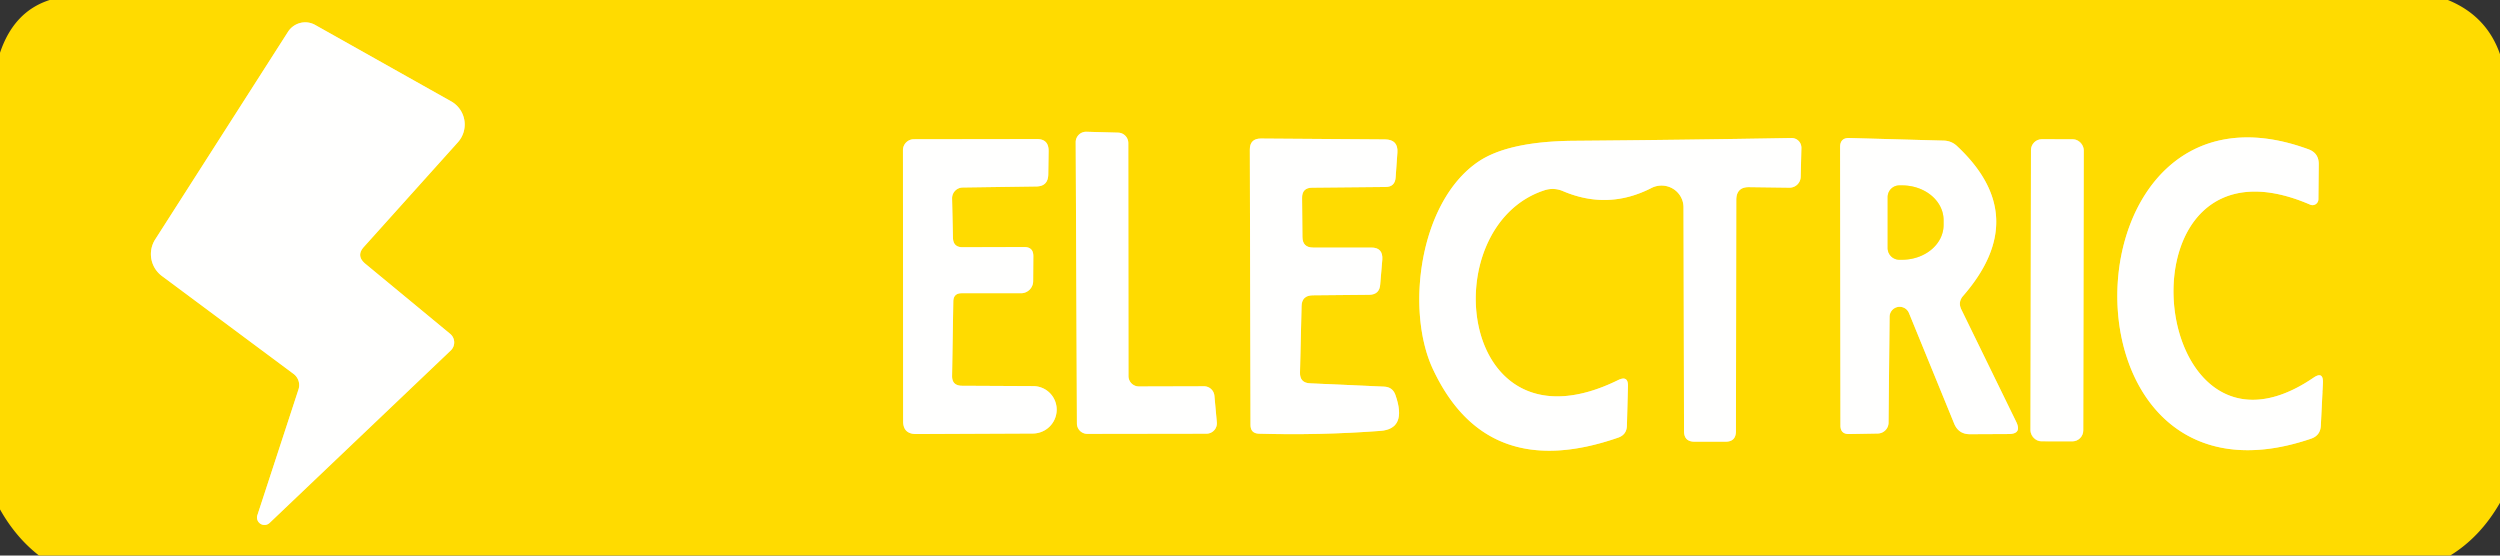 <?xml version="1.0" encoding="UTF-8" standalone="no"?>
<!DOCTYPE svg PUBLIC "-//W3C//DTD SVG 1.1//EN" "http://www.w3.org/Graphics/SVG/1.1/DTD/svg11.dtd">
<svg xmlns="http://www.w3.org/2000/svg" version="1.1" viewBox="0.00 0.00 144.00 32.00">
<rect x="0.00" y="0.00" width="144.00" height="32.00" fill="#333333" stroke="none"/>
<g stroke-width="2.00" fill="none" stroke-linecap="butt">
<path stroke="#ffed7f" vector-effect="non-scaling-stroke" d="
  M 20.97 14.21
  L 26.37 8.20
  A 1.53 1.53 0.0 0 0 25.99 5.84
  L 18.16 1.44
  A 1.18 1.17 -58.9 0 0 16.59 1.83
  L 8.94 13.79
  A 1.57 1.57 0.0 0 0 9.33 15.90
  L 16.90 21.53
  A 0.81 0.80 27.5 0 1 17.19 22.44
  L 14.83 29.66
  A 0.43 0.43 0.0 0 0 15.54 30.11
  L 25.96 20.19
  A 0.64 0.64 0.0 0 0 25.93 19.23
  L 21.04 15.19
  Q 20.49 14.73 20.97 14.21"
/>
<path stroke="#ffed7f" vector-effect="non-scaling-stroke" d="
  M 65.60 22.26
  A 0.60 0.60 0.0 0 1 65.00 21.66
  L 64.99 8.24
  A 0.60 0.60 0.0 0 0 64.40 7.64
  L 62.58 7.59
  A 0.60 0.60 0.0 0 0 61.96 8.20
  L 62.03 24.39
  A 0.60 0.60 0.0 0 0 62.63 24.99
  L 69.49 24.98
  A 0.60 0.60 0.0 0 0 70.09 24.33
  L 69.95 22.80
  A 0.60 0.60 0.0 0 0 69.35 22.25
  L 65.60 22.26"
/>
<path stroke="#ffed7f" vector-effect="non-scaling-stroke" d="
  M 54.89 13.69
  L 54.84 11.43
  A 0.62 0.62 0.0 0 1 55.45 10.80
  L 59.70 10.74
  Q 60.36 10.73 60.38 10.06
  L 60.40 8.71
  Q 60.41 8.00 59.71 8.01
  L 52.64 8.02
  A 0.63 0.63 0.0 0 0 52.01 8.65
  L 52.02 24.26
  Q 52.02 25.00 52.77 25.00
  L 59.50 24.97
  A 1.37 1.36 -45.0 0 0 59.50 22.24
  L 55.40 22.22
  Q 54.83 22.21 54.84 21.65
  L 54.91 17.36
  Q 54.92 16.89 55.39 16.89
  L 58.81 16.89
  A 0.70 0.70 0.0 0 0 59.51 16.19
  L 59.52 14.75
  Q 59.52 14.23 59.00 14.23
  L 55.44 14.24
  Q 54.90 14.24 54.89 13.69"
/>
<path stroke="#ffed7f" vector-effect="non-scaling-stroke" d="
  M 75.02 13.64
  L 75.00 11.41
  Q 74.99 10.81 75.59 10.81
  L 79.80 10.77
  Q 80.36 10.77 80.39 10.20
  L 80.49 8.79
  Q 80.54 8.04 79.78 8.03
  L 72.63 7.98
  Q 71.99 7.98 71.99 8.62
  L 72.03 24.48
  Q 72.03 24.96 72.51 24.98
  Q 76.00 25.08 79.50 24.82
  Q 81.06 24.71 80.38 22.76
  Q 80.22 22.29 79.72 22.27
  L 75.47 22.08
  Q 74.86 22.06 74.88 21.45
  L 74.97 17.64
  Q 74.98 17.02 75.61 17.01
  L 78.87 16.98
  Q 79.46 16.97 79.50 16.38
  L 79.62 14.96
  Q 79.67 14.25 78.97 14.26
  L 75.64 14.26
  Q 75.02 14.26 75.02 13.64"
/>
<path stroke="#ffed7f" vector-effect="non-scaling-stroke" d="
  M 96.97 11.95
  L 97.00 24.85
  Q 97.01 25.44 97.60 25.44
  L 99.40 25.44
  Q 99.98 25.44 99.99 24.85
  L 100.01 11.50
  Q 100.02 10.77 100.75 10.78
  L 103.07 10.81
  A 0.64 0.64 0.0 0 0 103.72 10.18
  L 103.76 8.53
  A 0.56 0.56 0.0 0 0 103.19 7.95
  Q 96.91 8.06 90.61 8.11
  Q 86.86 8.15 85.14 9.32
  C 81.74 11.64 80.95 17.89 82.54 21.27
  Q 85.62 27.84 93.20 25.21
  Q 93.70 25.04 93.71 24.51
  L 93.77 22.25
  Q 93.79 21.61 93.21 21.89
  C 83.96 26.45 82.51 13.06 88.96 10.96
  A 1.51 1.48 47.0 0 1 90.03 11.01
  Q 92.62 12.11 95.12 10.83
  A 1.27 1.26 -13.7 0 1 96.97 11.95"
/>
<path stroke="#ffed7f" vector-effect="non-scaling-stroke" d="
  M 108.84 18.25
  A 0.58 0.58 0.0 0 1 109.96 18.04
  L 112.56 24.40
  Q 112.81 25.01 113.47 25.01
  L 115.69 25.00
  Q 116.48 25.00 116.13 24.29
  L 112.97 17.82
  Q 112.77 17.40 113.07 17.05
  Q 117.07 12.46 112.71 8.40
  A 1.13 1.11 -22.4 0 0 111.97 8.10
  L 106.53 7.95
  Q 105.99 7.93 105.99 8.47
  L 106.01 24.51
  Q 106.01 25.01 106.51 25.00
  L 108.16 24.97
  A 0.63 0.63 0.0 0 0 108.78 24.34
  L 108.84 18.25"
/>
<path stroke="#ffed7f" vector-effect="non-scaling-stroke" d="
  M 120.024 8.653
  A 0.63 0.63 0.0 0 0 119.395 8.022
  L 117.615 8.018
  A 0.63 0.63 0.0 0 0 116.984 8.647
  L 116.956 24.787
  A 0.63 0.63 0.0 0 0 117.585 25.418
  L 119.365 25.422
  A 0.63 0.63 0.0 0 0 119.996 24.793
  L 120.024 8.653"
/>
<path stroke="#ffed7f" vector-effect="non-scaling-stroke" d="
  M 133.25 21.76
  C 123.56 28.36 121.57 6.81 133.07 11.79
  A 0.34 0.34 0.0 0 0 133.54 11.48
  L 133.56 9.47
  Q 133.57 8.82 132.97 8.60
  C 118.61 3.32 117.92 30.45 133.11 25.27
  Q 133.65 25.09 133.68 24.52
  L 133.80 22.06
  Q 133.83 21.36 133.25 21.76"
/>
<path stroke="#ffed7f" vector-effect="non-scaling-stroke" d="
  M 108.73 11.35
  L 108.73 14.29
  A 0.67 0.67 0.0 0 0 109.40 14.96
  L 109.56 14.96
  A 2.39 2.00 -0.1 0 0 111.95 12.96
  L 111.95 12.68
  A 2.39 2.00 -0.1 0 0 109.56 10.68
  L 109.40 10.68
  A 0.67 0.67 0.0 0 0 108.73 11.35"
/>
</g>
<path fill="#ffdb00" d="
  M 2.86 0.00
  L 141.00 0.00
  Q 143.23 0.91 144.00 3.12
  L 144.00 28.96
  Q 142.87 30.93 141.13 32.00
  L 2.25 32.00
  Q 0.91 30.96 0.00 29.34
  L 0.00 3.04
  Q 0.80 0.66 2.86 0.00
  Z
  M 20.97 14.21
  L 26.37 8.20
  A 1.53 1.53 0.0 0 0 25.99 5.84
  L 18.16 1.44
  A 1.18 1.17 -58.9 0 0 16.59 1.83
  L 8.94 13.79
  A 1.57 1.57 0.0 0 0 9.33 15.90
  L 16.90 21.53
  A 0.81 0.80 27.5 0 1 17.19 22.44
  L 14.83 29.66
  A 0.43 0.43 0.0 0 0 15.54 30.11
  L 25.96 20.19
  A 0.64 0.64 0.0 0 0 25.93 19.23
  L 21.04 15.19
  Q 20.49 14.73 20.97 14.21
  Z
  M 65.60 22.26
  A 0.60 0.60 0.0 0 1 65.00 21.66
  L 64.99 8.24
  A 0.60 0.60 0.0 0 0 64.40 7.64
  L 62.58 7.59
  A 0.60 0.60 0.0 0 0 61.96 8.20
  L 62.03 24.39
  A 0.60 0.60 0.0 0 0 62.63 24.99
  L 69.49 24.98
  A 0.60 0.60 0.0 0 0 70.09 24.33
  L 69.95 22.80
  A 0.60 0.60 0.0 0 0 69.35 22.25
  L 65.60 22.26
  Z
  M 54.89 13.69
  L 54.84 11.43
  A 0.62 0.62 0.0 0 1 55.45 10.80
  L 59.70 10.74
  Q 60.36 10.73 60.38 10.06
  L 60.40 8.71
  Q 60.41 8.00 59.71 8.01
  L 52.64 8.02
  A 0.63 0.63 0.0 0 0 52.01 8.65
  L 52.02 24.26
  Q 52.02 25.00 52.77 25.00
  L 59.50 24.97
  A 1.37 1.36 -45.0 0 0 59.50 22.24
  L 55.40 22.22
  Q 54.83 22.21 54.84 21.65
  L 54.91 17.36
  Q 54.92 16.89 55.39 16.89
  L 58.81 16.89
  A 0.70 0.70 0.0 0 0 59.51 16.19
  L 59.52 14.75
  Q 59.52 14.23 59.00 14.23
  L 55.44 14.24
  Q 54.90 14.24 54.89 13.69
  Z
  M 75.02 13.64
  L 75.00 11.41
  Q 74.99 10.81 75.59 10.81
  L 79.80 10.77
  Q 80.36 10.77 80.39 10.20
  L 80.49 8.79
  Q 80.54 8.04 79.78 8.03
  L 72.63 7.98
  Q 71.99 7.98 71.99 8.62
  L 72.03 24.48
  Q 72.03 24.96 72.51 24.98
  Q 76.00 25.08 79.50 24.82
  Q 81.06 24.71 80.38 22.76
  Q 80.22 22.29 79.72 22.27
  L 75.47 22.08
  Q 74.86 22.06 74.88 21.45
  L 74.97 17.64
  Q 74.98 17.02 75.61 17.01
  L 78.87 16.98
  Q 79.46 16.97 79.50 16.38
  L 79.62 14.96
  Q 79.67 14.25 78.97 14.26
  L 75.64 14.26
  Q 75.02 14.26 75.02 13.64
  Z
  M 96.97 11.95
  L 97.00 24.85
  Q 97.01 25.44 97.60 25.44
  L 99.40 25.44
  Q 99.98 25.44 99.99 24.85
  L 100.01 11.50
  Q 100.02 10.77 100.75 10.78
  L 103.07 10.81
  A 0.64 0.64 0.0 0 0 103.72 10.18
  L 103.76 8.53
  A 0.56 0.56 0.0 0 0 103.19 7.95
  Q 96.91 8.06 90.61 8.11
  Q 86.86 8.15 85.14 9.32
  C 81.74 11.64 80.95 17.89 82.54 21.27
  Q 85.62 27.84 93.20 25.21
  Q 93.70 25.04 93.71 24.51
  L 93.77 22.25
  Q 93.79 21.61 93.21 21.89
  C 83.96 26.45 82.51 13.06 88.96 10.96
  A 1.51 1.48 47.0 0 1 90.03 11.01
  Q 92.62 12.11 95.12 10.83
  A 1.27 1.26 -13.7 0 1 96.97 11.95
  Z
  M 108.84 18.25
  A 0.58 0.58 0.0 0 1 109.96 18.04
  L 112.56 24.40
  Q 112.81 25.01 113.47 25.01
  L 115.69 25.00
  Q 116.48 25.00 116.13 24.29
  L 112.97 17.82
  Q 112.77 17.40 113.07 17.05
  Q 117.07 12.46 112.71 8.40
  A 1.13 1.11 -22.4 0 0 111.97 8.10
  L 106.53 7.95
  Q 105.99 7.93 105.99 8.47
  L 106.01 24.51
  Q 106.01 25.01 106.51 25.00
  L 108.16 24.97
  A 0.63 0.63 0.0 0 0 108.78 24.34
  L 108.84 18.25
  Z
  M 120.024 8.653
  A 0.63 0.63 0.0 0 0 119.395 8.022
  L 117.615 8.018
  A 0.63 0.63 0.0 0 0 116.984 8.647
  L 116.956 24.787
  A 0.63 0.63 0.0 0 0 117.585 25.418
  L 119.365 25.422
  A 0.63 0.63 0.0 0 0 119.996 24.793
  L 120.024 8.653
  Z
  M 133.25 21.76
  C 123.56 28.36 121.57 6.81 133.07 11.79
  A 0.34 0.34 0.0 0 0 133.54 11.48
  L 133.56 9.47
  Q 133.57 8.82 132.97 8.60
  C 118.61 3.32 117.92 30.45 133.11 25.27
  Q 133.65 25.09 133.68 24.52
  L 133.80 22.06
  Q 133.83 21.36 133.25 21.76
  Z"
/>
<path fill="#fffffe" d="
  M 21.04 15.19
  L 25.93 19.23
  A 0.64 0.64 0.0 0 1 25.96 20.19
  L 15.54 30.11
  A 0.43 0.43 0.0 0 1 14.83 29.66
  L 17.19 22.44
  A 0.81 0.80 27.5 0 0 16.90 21.53
  L 9.33 15.90
  A 1.57 1.57 0.0 0 1 8.94 13.79
  L 16.59 1.83
  A 1.18 1.17 -58.9 0 1 18.16 1.44
  L 25.99 5.84
  A 1.53 1.53 0.0 0 1 26.37 8.20
  L 20.97 14.21
  Q 20.49 14.73 21.04 15.19
  Z"
/>
<path fill="#fffffe" d="
  M 65.60 22.26
  L 69.35 22.25
  A 0.60 0.60 0.0 0 1 69.95 22.80
  L 70.09 24.33
  A 0.60 0.60 0.0 0 1 69.49 24.98
  L 62.63 24.99
  A 0.60 0.60 0.0 0 1 62.03 24.39
  L 61.96 8.20
  A 0.60 0.60 0.0 0 1 62.58 7.59
  L 64.40 7.64
  A 0.60 0.60 0.0 0 1 64.99 8.24
  L 65.00 21.66
  A 0.60 0.60 0.0 0 0 65.60 22.26
  Z"
/>
<path fill="#fffffe" d="
  M 55.44 14.24
  L 59.00 14.23
  Q 59.52 14.23 59.52 14.75
  L 59.51 16.19
  A 0.70 0.70 0.0 0 1 58.81 16.89
  L 55.39 16.89
  Q 54.92 16.89 54.91 17.36
  L 54.84 21.65
  Q 54.83 22.21 55.40 22.22
  L 59.50 22.24
  A 1.37 1.36 -45.0 0 1 59.50 24.97
  L 52.77 25.00
  Q 52.02 25.00 52.02 24.26
  L 52.01 8.65
  A 0.63 0.63 0.0 0 1 52.64 8.02
  L 59.71 8.01
  Q 60.41 8.00 60.40 8.71
  L 60.38 10.06
  Q 60.36 10.73 59.70 10.74
  L 55.45 10.80
  A 0.62 0.62 0.0 0 0 54.84 11.43
  L 54.89 13.69
  Q 54.90 14.24 55.44 14.24
  Z"
/>
<path fill="#fffffe" d="
  M 75.64 14.26
  L 78.97 14.26
  Q 79.67 14.25 79.62 14.96
  L 79.50 16.38
  Q 79.46 16.97 78.87 16.98
  L 75.61 17.01
  Q 74.98 17.02 74.97 17.64
  L 74.88 21.45
  Q 74.86 22.06 75.47 22.08
  L 79.72 22.27
  Q 80.22 22.29 80.38 22.76
  Q 81.06 24.71 79.50 24.82
  Q 76.00 25.08 72.51 24.98
  Q 72.03 24.96 72.03 24.48
  L 71.99 8.62
  Q 71.99 7.98 72.63 7.98
  L 79.78 8.03
  Q 80.54 8.04 80.49 8.79
  L 80.39 10.20
  Q 80.36 10.77 79.80 10.77
  L 75.59 10.81
  Q 74.99 10.81 75.00 11.41
  L 75.02 13.64
  Q 75.02 14.26 75.64 14.26
  Z"
/>
<path fill="#fffffe" d="
  M 96.97 11.95
  A 1.27 1.26 -13.7 0 0 95.12 10.83
  Q 92.62 12.11 90.03 11.01
  A 1.51 1.48 47.0 0 0 88.96 10.96
  C 82.51 13.06 83.96 26.45 93.21 21.89
  Q 93.79 21.61 93.77 22.25
  L 93.71 24.51
  Q 93.70 25.04 93.20 25.21
  Q 85.62 27.84 82.54 21.27
  C 80.95 17.89 81.74 11.64 85.14 9.32
  Q 86.86 8.15 90.61 8.11
  Q 96.91 8.06 103.19 7.95
  A 0.56 0.56 0.0 0 1 103.76 8.53
  L 103.72 10.18
  A 0.64 0.64 0.0 0 1 103.07 10.81
  L 100.75 10.78
  Q 100.02 10.77 100.01 11.50
  L 99.99 24.85
  Q 99.98 25.44 99.40 25.44
  L 97.60 25.44
  Q 97.01 25.44 97.00 24.85
  L 96.97 11.95
  Z"
/>
<path fill="#fffffe" d="
  M 108.84 18.25
  L 108.78 24.34
  A 0.63 0.63 0.0 0 1 108.16 24.97
  L 106.51 25.00
  Q 106.01 25.01 106.01 24.51
  L 105.99 8.47
  Q 105.99 7.93 106.53 7.95
  L 111.97 8.10
  A 1.13 1.11 -22.4 0 1 112.71 8.40
  Q 117.07 12.46 113.07 17.05
  Q 112.77 17.40 112.97 17.82
  L 116.13 24.29
  Q 116.48 25.00 115.69 25.00
  L 113.47 25.01
  Q 112.81 25.01 112.56 24.40
  L 109.96 18.04
  A 0.58 0.58 0.0 0 0 108.84 18.25
  Z
  M 108.73 11.35
  L 108.73 14.29
  A 0.67 0.67 0.0 0 0 109.40 14.96
  L 109.56 14.96
  A 2.39 2.00 -0.1 0 0 111.95 12.96
  L 111.95 12.68
  A 2.39 2.00 -0.1 0 0 109.56 10.68
  L 109.40 10.68
  A 0.67 0.67 0.0 0 0 108.73 11.35
  Z"
/>
<rect fill="#fffffe" x="-1.52" y="-8.70" transform="translate(118.49,16.72) rotate(0.1)" width="3.04" height="17.40" rx="0.63"/>
<path fill="#fffffe" d="
  M 133.07 11.79
  C 121.57 6.81 123.56 28.36 133.25 21.76
  Q 133.83 21.36 133.80 22.06
  L 133.68 24.52
  Q 133.65 25.09 133.11 25.27
  C 117.92 30.45 118.61 3.32 132.97 8.60
  Q 133.57 8.82 133.56 9.47
  L 133.54 11.48
  A 0.34 0.34 0.0 0 1 133.07 11.79
  Z"
/>
<path fill="#ffdb00" d="
  M 108.73 11.35
  A 0.67 0.67 0.0 0 1 109.40 10.68
  L 109.56 10.68
  A 2.39 2.00 -0.1 0 1 111.95 12.68
  L 111.95 12.96
  A 2.39 2.00 -0.1 0 1 109.56 14.96
  L 109.40 14.96
  A 0.67 0.67 0.0 0 1 108.73 14.29
  L 108.73 11.35
  Z"
/>
</svg>
